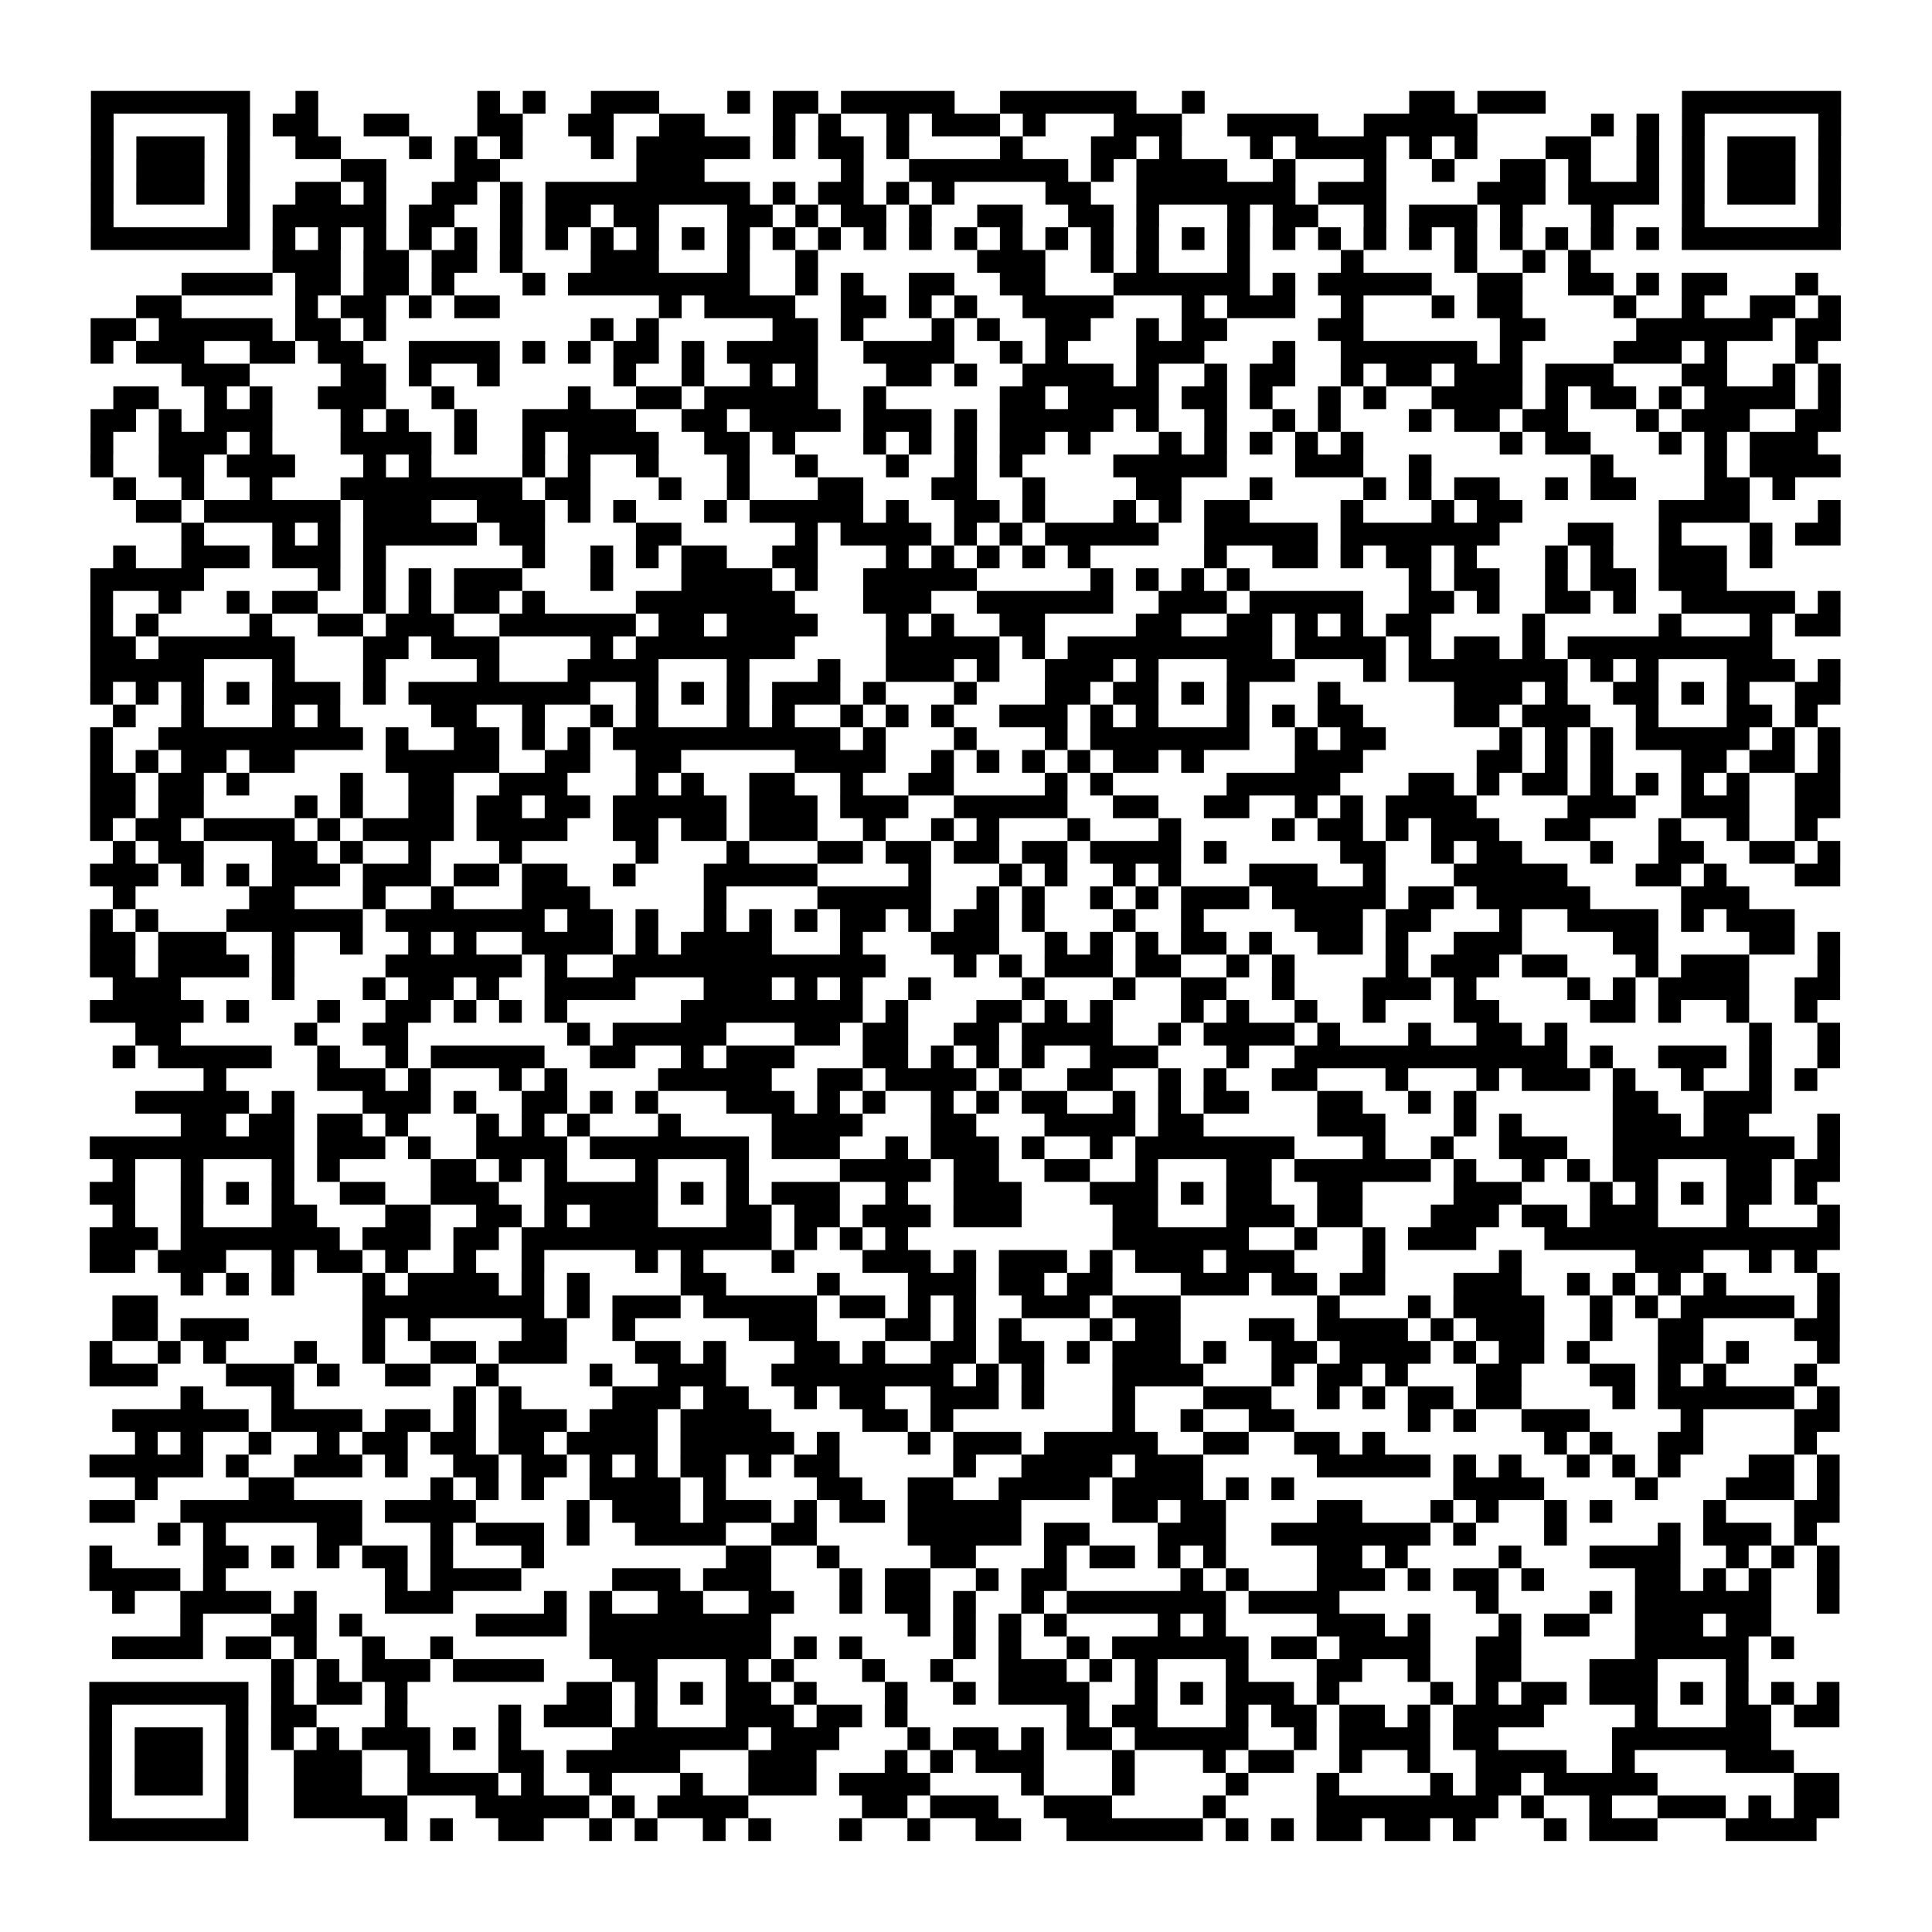 <?xml version="1.0" encoding="UTF-8"?>
<svg xmlns="http://www.w3.org/2000/svg" height="170" width="170" class="pyqrcode"><path transform="scale(2)" stroke="#000" class="pyqrline" d="M4 4.5h7m2 0h1m7 0h1m1 0h1m2 0h3m3 0h1m1 0h2m1 0h5m2 0h6m2 0h1m9 0h2m1 0h3m6 0h7m-77 1h1m5 0h1m1 0h2m2 0h2m3 0h2m2 0h2m2 0h2m3 0h1m1 0h1m2 0h1m1 0h3m1 0h1m3 0h3m2 0h4m2 0h5m5 0h1m1 0h1m1 0h1m5 0h1m-77 1h1m1 0h3m1 0h1m2 0h2m3 0h1m1 0h1m1 0h1m3 0h1m1 0h5m1 0h1m1 0h2m1 0h1m4 0h1m3 0h2m1 0h1m3 0h1m1 0h4m1 0h1m1 0h1m3 0h2m2 0h1m1 0h1m1 0h3m1 0h1m-77 1h1m1 0h3m1 0h1m4 0h2m3 0h2m6 0h3m6 0h1m2 0h7m1 0h1m1 0h4m2 0h1m3 0h1m2 0h1m2 0h2m1 0h1m2 0h1m1 0h1m1 0h3m1 0h1m-77 1h1m1 0h3m1 0h1m2 0h2m1 0h1m2 0h2m1 0h1m1 0h9m1 0h1m1 0h2m1 0h1m1 0h1m4 0h2m2 0h7m1 0h3m4 0h3m1 0h4m1 0h1m1 0h3m1 0h1m-77 1h1m5 0h1m1 0h5m1 0h2m2 0h1m1 0h2m1 0h2m3 0h2m1 0h1m1 0h2m1 0h1m2 0h2m2 0h2m1 0h1m3 0h1m1 0h2m2 0h1m1 0h3m1 0h1m3 0h1m3 0h1m5 0h1m-77 1h7m1 0h1m1 0h1m1 0h1m1 0h1m1 0h1m1 0h1m1 0h1m1 0h1m1 0h1m1 0h1m1 0h1m1 0h1m1 0h1m1 0h1m1 0h1m1 0h1m1 0h1m1 0h1m1 0h1m1 0h1m1 0h1m1 0h1m1 0h1m1 0h1m1 0h1m1 0h1m1 0h1m1 0h1m1 0h1m1 0h1m1 0h1m1 0h7m-69 1h3m1 0h2m1 0h2m1 0h1m3 0h3m3 0h1m2 0h1m7 0h3m2 0h1m1 0h1m3 0h1m4 0h1m4 0h1m2 0h1m1 0h1m-62 1h4m1 0h2m1 0h2m1 0h1m3 0h1m1 0h8m2 0h1m1 0h1m2 0h2m2 0h2m3 0h6m1 0h1m1 0h5m2 0h2m2 0h2m1 0h1m1 0h2m3 0h1m-74 1h2m5 0h1m1 0h2m1 0h1m1 0h2m7 0h1m1 0h4m2 0h2m1 0h1m1 0h1m2 0h4m3 0h1m1 0h3m2 0h1m3 0h1m1 0h2m4 0h1m2 0h1m2 0h2m1 0h1m-77 1h2m1 0h5m1 0h2m1 0h1m9 0h1m1 0h1m5 0h2m1 0h1m3 0h1m1 0h1m2 0h2m2 0h1m1 0h2m4 0h2m6 0h2m4 0h6m1 0h2m-77 1h1m1 0h3m2 0h2m1 0h2m2 0h4m1 0h1m1 0h1m1 0h2m1 0h1m1 0h4m2 0h4m2 0h1m1 0h1m3 0h3m3 0h1m2 0h6m1 0h1m4 0h3m1 0h1m3 0h1m-72 1h3m4 0h2m1 0h1m2 0h1m5 0h1m2 0h1m2 0h1m1 0h1m3 0h2m1 0h1m2 0h4m1 0h1m2 0h1m1 0h2m2 0h1m1 0h2m1 0h3m1 0h3m3 0h2m2 0h1m1 0h1m-76 1h2m2 0h1m1 0h1m2 0h3m2 0h1m5 0h1m2 0h2m1 0h5m2 0h1m5 0h2m1 0h4m1 0h2m1 0h1m2 0h1m1 0h1m2 0h4m1 0h1m1 0h2m1 0h1m1 0h4m1 0h1m-77 1h2m1 0h1m1 0h3m3 0h1m1 0h1m2 0h1m2 0h5m2 0h2m1 0h4m1 0h3m1 0h1m1 0h5m1 0h1m2 0h1m2 0h1m1 0h1m3 0h1m1 0h2m1 0h2m3 0h1m1 0h3m2 0h2m-77 1h1m2 0h3m1 0h1m3 0h4m1 0h1m2 0h1m1 0h4m2 0h2m1 0h1m3 0h1m1 0h1m1 0h1m1 0h2m1 0h1m3 0h1m1 0h1m1 0h1m1 0h1m1 0h1m6 0h1m1 0h2m3 0h1m1 0h1m1 0h3m-76 1h1m2 0h2m1 0h3m3 0h1m1 0h1m4 0h1m1 0h1m2 0h1m3 0h1m2 0h1m3 0h1m2 0h1m1 0h1m4 0h5m3 0h3m2 0h1m7 0h1m4 0h1m1 0h4m-76 1h1m2 0h1m2 0h1m3 0h8m1 0h2m3 0h1m2 0h1m3 0h2m3 0h2m2 0h1m4 0h2m3 0h1m4 0h1m1 0h1m1 0h2m2 0h1m1 0h2m3 0h2m1 0h1m-73 1h2m1 0h6m1 0h3m2 0h3m1 0h1m1 0h1m3 0h1m1 0h5m1 0h1m2 0h2m1 0h1m3 0h1m1 0h1m1 0h2m4 0h1m3 0h1m1 0h2m6 0h4m3 0h1m-73 1h1m3 0h1m1 0h1m1 0h5m1 0h2m4 0h2m5 0h1m1 0h4m1 0h1m1 0h1m1 0h5m2 0h5m1 0h7m3 0h2m2 0h1m3 0h1m1 0h2m-76 1h1m2 0h3m1 0h3m1 0h1m6 0h1m2 0h1m1 0h1m1 0h2m2 0h2m3 0h1m1 0h1m1 0h1m1 0h1m1 0h1m5 0h1m2 0h2m1 0h1m1 0h2m1 0h1m3 0h1m1 0h1m2 0h3m1 0h1m-74 1h5m5 0h1m1 0h1m1 0h1m1 0h3m3 0h1m3 0h4m1 0h1m2 0h5m5 0h1m1 0h1m1 0h1m1 0h1m7 0h1m1 0h2m2 0h1m1 0h2m1 0h3m-72 1h1m2 0h1m2 0h1m1 0h2m2 0h1m1 0h1m1 0h2m1 0h1m4 0h7m3 0h3m2 0h6m2 0h3m1 0h5m2 0h2m1 0h1m2 0h2m1 0h1m2 0h5m1 0h1m-77 1h1m1 0h1m4 0h1m2 0h2m1 0h3m2 0h6m1 0h2m1 0h4m3 0h1m1 0h1m2 0h2m4 0h2m2 0h2m1 0h1m1 0h1m1 0h2m4 0h1m5 0h1m3 0h1m1 0h2m-77 1h2m1 0h6m3 0h2m1 0h3m4 0h1m1 0h7m4 0h5m1 0h1m1 0h9m1 0h4m1 0h1m1 0h2m1 0h1m1 0h9m-74 1h5m3 0h1m3 0h1m4 0h1m3 0h4m3 0h1m3 0h1m2 0h3m1 0h1m2 0h3m1 0h1m3 0h3m3 0h1m1 0h7m1 0h1m1 0h1m3 0h3m1 0h1m-77 1h1m1 0h1m1 0h1m1 0h1m1 0h3m1 0h1m1 0h8m2 0h1m1 0h1m1 0h1m1 0h3m1 0h1m3 0h1m3 0h2m1 0h2m1 0h1m1 0h1m3 0h1m5 0h3m1 0h1m2 0h2m1 0h1m1 0h1m2 0h2m-76 1h1m2 0h1m3 0h1m1 0h1m4 0h2m2 0h1m2 0h1m1 0h1m3 0h1m1 0h1m2 0h1m1 0h1m1 0h1m2 0h3m1 0h1m1 0h1m3 0h1m1 0h1m1 0h2m4 0h2m1 0h3m2 0h1m3 0h2m1 0h1m-76 1h1m2 0h9m1 0h1m2 0h2m1 0h1m1 0h1m1 0h10m1 0h1m3 0h1m3 0h1m1 0h7m2 0h1m1 0h2m5 0h1m1 0h1m1 0h1m1 0h5m1 0h1m1 0h1m-77 1h1m1 0h1m1 0h2m1 0h2m4 0h5m2 0h2m2 0h2m5 0h4m2 0h1m1 0h1m1 0h1m1 0h1m1 0h2m1 0h1m4 0h3m5 0h2m1 0h1m1 0h1m3 0h2m1 0h2m1 0h1m-77 1h2m1 0h2m1 0h1m4 0h1m2 0h2m2 0h3m3 0h1m1 0h1m2 0h2m2 0h1m2 0h2m4 0h1m1 0h1m5 0h5m3 0h2m1 0h1m1 0h2m1 0h1m1 0h1m1 0h1m1 0h1m2 0h2m-77 1h2m1 0h2m4 0h1m1 0h1m2 0h2m1 0h2m1 0h2m1 0h5m1 0h3m1 0h3m2 0h5m2 0h2m2 0h2m2 0h1m1 0h1m1 0h4m4 0h3m2 0h3m2 0h2m-77 1h1m1 0h2m1 0h4m1 0h1m1 0h4m1 0h4m2 0h2m1 0h2m1 0h3m2 0h1m2 0h1m1 0h1m3 0h1m3 0h1m4 0h1m1 0h2m1 0h1m1 0h3m2 0h2m3 0h1m2 0h1m2 0h1m-75 1h1m1 0h2m3 0h2m1 0h1m2 0h1m3 0h1m5 0h1m3 0h1m3 0h2m1 0h2m1 0h2m1 0h2m1 0h4m1 0h1m5 0h2m2 0h1m1 0h2m3 0h1m2 0h2m2 0h2m1 0h1m-77 1h3m1 0h1m1 0h1m1 0h3m1 0h3m1 0h2m1 0h2m2 0h1m3 0h5m4 0h1m3 0h1m1 0h1m2 0h1m1 0h1m3 0h3m2 0h1m3 0h5m3 0h2m1 0h1m3 0h2m-76 1h1m5 0h2m3 0h1m2 0h1m3 0h3m5 0h1m4 0h5m2 0h1m1 0h1m2 0h1m1 0h1m1 0h3m1 0h5m1 0h2m1 0h5m4 0h3m-73 1h1m1 0h1m3 0h6m1 0h7m1 0h2m1 0h1m2 0h1m1 0h1m1 0h1m1 0h2m1 0h1m1 0h2m1 0h1m3 0h1m2 0h1m4 0h3m1 0h2m3 0h1m2 0h4m1 0h1m1 0h3m-75 1h2m1 0h3m2 0h1m2 0h1m2 0h1m1 0h1m2 0h4m1 0h1m1 0h4m3 0h1m3 0h3m2 0h1m1 0h1m1 0h1m1 0h2m1 0h1m2 0h2m1 0h1m2 0h3m4 0h2m4 0h2m1 0h1m-77 1h2m1 0h4m1 0h1m4 0h6m1 0h1m2 0h12m3 0h1m1 0h1m1 0h3m1 0h2m2 0h1m1 0h1m4 0h1m1 0h3m1 0h2m3 0h1m1 0h3m3 0h1m-76 1h3m4 0h1m3 0h1m1 0h2m1 0h1m2 0h4m3 0h3m1 0h1m1 0h1m2 0h1m4 0h1m3 0h1m2 0h2m2 0h1m3 0h3m1 0h1m4 0h1m1 0h1m1 0h4m2 0h2m-77 1h5m1 0h1m3 0h1m2 0h2m1 0h1m1 0h1m1 0h1m5 0h8m1 0h1m3 0h2m1 0h1m1 0h1m3 0h1m1 0h1m2 0h1m2 0h1m3 0h2m4 0h2m1 0h1m2 0h1m2 0h1m-74 1h2m5 0h1m2 0h2m7 0h1m1 0h5m3 0h2m1 0h2m2 0h2m1 0h4m2 0h1m1 0h4m1 0h1m3 0h1m2 0h2m1 0h1m8 0h1m2 0h1m-76 1h1m1 0h5m2 0h1m2 0h1m1 0h5m2 0h2m2 0h1m1 0h3m3 0h2m1 0h1m1 0h1m1 0h1m2 0h3m3 0h1m2 0h12m1 0h1m2 0h3m1 0h1m2 0h1m-72 1h1m4 0h3m1 0h1m3 0h1m1 0h1m4 0h5m2 0h2m1 0h4m1 0h1m2 0h2m2 0h1m1 0h1m2 0h2m3 0h1m3 0h1m1 0h3m1 0h1m2 0h1m2 0h1m1 0h1m-74 1h5m1 0h1m3 0h3m1 0h1m2 0h2m1 0h1m1 0h1m3 0h3m1 0h1m1 0h1m2 0h1m1 0h1m1 0h2m2 0h1m1 0h1m1 0h2m3 0h2m2 0h1m1 0h1m6 0h2m2 0h3m-70 1h2m1 0h2m1 0h2m1 0h1m3 0h1m1 0h1m1 0h1m3 0h1m4 0h4m3 0h2m3 0h4m1 0h2m5 0h3m3 0h1m1 0h1m4 0h3m1 0h2m3 0h1m-77 1h9m1 0h3m1 0h1m2 0h4m1 0h7m1 0h3m2 0h1m1 0h3m1 0h1m2 0h1m1 0h7m3 0h1m2 0h1m2 0h3m2 0h8m1 0h1m-76 1h1m2 0h1m3 0h1m1 0h1m4 0h2m1 0h1m1 0h1m3 0h1m3 0h1m4 0h4m1 0h2m2 0h2m2 0h1m3 0h2m1 0h6m1 0h1m2 0h1m1 0h1m1 0h2m3 0h2m1 0h2m-77 1h2m2 0h1m1 0h1m1 0h1m2 0h2m2 0h3m2 0h5m1 0h1m1 0h1m1 0h3m2 0h1m2 0h3m3 0h3m1 0h1m1 0h2m2 0h2m4 0h3m3 0h1m1 0h1m1 0h1m1 0h2m1 0h1m-75 1h1m2 0h1m3 0h2m3 0h2m2 0h2m1 0h1m1 0h3m3 0h2m1 0h2m1 0h3m1 0h3m4 0h2m3 0h3m1 0h2m3 0h3m1 0h2m1 0h3m3 0h1m3 0h1m-77 1h3m1 0h7m1 0h3m1 0h2m1 0h11m1 0h1m1 0h1m1 0h1m9 0h6m2 0h1m2 0h1m1 0h3m3 0h13m-77 1h2m1 0h3m2 0h1m1 0h2m1 0h1m2 0h1m2 0h1m4 0h1m1 0h1m3 0h1m3 0h3m1 0h1m1 0h3m1 0h1m1 0h3m1 0h3m3 0h1m5 0h1m5 0h3m2 0h1m1 0h1m-72 1h1m1 0h1m1 0h1m3 0h1m1 0h4m1 0h1m1 0h1m4 0h2m4 0h1m3 0h3m1 0h2m1 0h2m3 0h3m1 0h2m1 0h2m3 0h3m2 0h1m1 0h1m1 0h1m1 0h1m4 0h1m-76 1h2m9 0h8m1 0h1m1 0h3m1 0h5m1 0h2m1 0h1m1 0h1m2 0h3m1 0h3m6 0h1m3 0h1m1 0h4m2 0h1m1 0h1m1 0h5m1 0h1m-76 1h2m1 0h3m5 0h1m1 0h1m4 0h2m2 0h1m5 0h3m3 0h2m1 0h1m1 0h1m3 0h1m1 0h2m3 0h2m1 0h4m1 0h1m1 0h3m2 0h1m2 0h2m4 0h2m-77 1h1m2 0h1m1 0h1m3 0h1m2 0h1m2 0h2m1 0h3m3 0h2m1 0h1m3 0h2m1 0h1m2 0h2m1 0h2m1 0h1m1 0h3m1 0h1m2 0h2m1 0h4m1 0h1m1 0h2m1 0h1m3 0h2m1 0h1m3 0h1m-77 1h3m3 0h3m1 0h1m2 0h2m2 0h1m4 0h1m2 0h3m2 0h8m1 0h1m1 0h1m3 0h4m3 0h1m1 0h2m1 0h1m3 0h2m3 0h2m1 0h1m1 0h1m3 0h1m-72 1h1m3 0h1m7 0h1m1 0h1m4 0h3m1 0h2m2 0h1m1 0h2m2 0h3m1 0h1m3 0h1m3 0h3m2 0h1m1 0h1m1 0h2m1 0h2m4 0h1m1 0h6m1 0h1m-76 1h6m1 0h4m1 0h2m1 0h1m1 0h3m1 0h3m1 0h4m4 0h2m1 0h1m7 0h1m2 0h1m2 0h2m5 0h1m1 0h1m2 0h3m4 0h1m4 0h2m-75 1h1m1 0h1m2 0h1m2 0h1m1 0h2m1 0h2m1 0h2m1 0h4m1 0h5m1 0h1m3 0h1m1 0h3m1 0h5m2 0h2m2 0h2m1 0h1m7 0h1m1 0h1m2 0h2m4 0h1m-76 1h5m1 0h1m2 0h3m1 0h1m2 0h2m1 0h2m1 0h1m1 0h1m1 0h2m1 0h1m1 0h2m5 0h1m2 0h4m1 0h3m5 0h5m1 0h1m1 0h1m2 0h1m1 0h1m1 0h1m3 0h2m1 0h1m-75 1h1m4 0h2m6 0h1m1 0h1m1 0h1m2 0h4m1 0h1m4 0h2m2 0h2m2 0h4m1 0h4m1 0h1m1 0h1m7 0h4m4 0h1m3 0h3m1 0h1m-77 1h2m2 0h8m1 0h4m4 0h1m1 0h3m1 0h3m1 0h1m1 0h2m1 0h5m4 0h2m1 0h2m4 0h2m3 0h1m1 0h1m2 0h1m1 0h1m4 0h1m3 0h2m-74 1h1m1 0h1m4 0h2m3 0h1m1 0h3m1 0h1m2 0h4m2 0h2m4 0h5m1 0h2m3 0h3m2 0h7m1 0h1m3 0h1m4 0h1m1 0h3m1 0h1m-76 1h1m4 0h2m1 0h1m1 0h1m1 0h2m1 0h1m3 0h1m8 0h2m2 0h1m4 0h2m3 0h1m1 0h2m1 0h1m1 0h1m4 0h2m1 0h1m4 0h1m3 0h4m2 0h1m1 0h1m1 0h1m-77 1h4m1 0h1m7 0h1m1 0h4m4 0h3m1 0h3m3 0h1m1 0h2m2 0h1m1 0h2m5 0h1m1 0h1m3 0h3m1 0h1m1 0h2m1 0h1m4 0h2m1 0h1m1 0h1m2 0h1m-76 1h1m2 0h4m1 0h1m3 0h3m4 0h1m1 0h1m2 0h2m2 0h2m2 0h1m1 0h2m1 0h1m2 0h1m1 0h7m1 0h4m6 0h1m4 0h1m1 0h6m2 0h1m-73 1h1m3 0h2m1 0h1m5 0h4m1 0h8m6 0h1m1 0h1m1 0h1m1 0h1m4 0h1m1 0h1m4 0h3m1 0h1m3 0h1m1 0h2m2 0h3m1 0h2m-73 1h4m1 0h2m1 0h1m2 0h1m2 0h1m6 0h8m1 0h1m1 0h1m4 0h1m1 0h1m2 0h1m1 0h6m1 0h2m1 0h4m2 0h2m5 0h5m1 0h1m-67 1h1m1 0h1m1 0h3m1 0h4m3 0h2m3 0h1m1 0h1m3 0h1m2 0h1m2 0h3m1 0h1m1 0h1m3 0h1m3 0h2m2 0h1m2 0h2m3 0h3m3 0h1m-73 1h7m1 0h1m1 0h2m1 0h1m7 0h2m1 0h1m1 0h1m1 0h2m1 0h1m3 0h1m2 0h1m1 0h4m2 0h1m1 0h1m1 0h3m1 0h1m4 0h1m1 0h1m1 0h2m1 0h3m1 0h1m1 0h1m1 0h1m1 0h1m-77 1h1m5 0h1m1 0h2m3 0h1m4 0h1m1 0h3m1 0h1m3 0h3m1 0h2m1 0h1m7 0h1m1 0h2m3 0h1m1 0h2m1 0h2m1 0h1m1 0h4m4 0h1m3 0h2m1 0h2m-77 1h1m1 0h3m1 0h1m1 0h1m1 0h1m1 0h3m1 0h1m1 0h1m4 0h6m1 0h3m3 0h1m1 0h2m1 0h1m1 0h2m1 0h5m2 0h1m1 0h4m1 0h2m5 0h7m-74 1h1m1 0h3m1 0h1m2 0h3m2 0h1m3 0h2m1 0h5m3 0h3m3 0h1m1 0h1m1 0h3m3 0h1m3 0h1m1 0h2m2 0h1m2 0h1m2 0h4m2 0h1m4 0h3m-75 1h1m1 0h3m1 0h1m2 0h3m2 0h4m1 0h1m2 0h1m3 0h1m2 0h3m1 0h4m4 0h1m3 0h1m4 0h1m3 0h1m4 0h1m1 0h2m1 0h5m6 0h2m-77 1h1m5 0h1m2 0h5m3 0h5m1 0h1m1 0h4m5 0h2m1 0h3m2 0h3m4 0h1m4 0h8m1 0h1m2 0h1m2 0h3m1 0h1m1 0h2m-77 1h7m6 0h1m1 0h1m2 0h2m2 0h1m1 0h1m2 0h1m1 0h1m3 0h1m2 0h1m2 0h2m2 0h6m1 0h1m1 0h1m1 0h2m1 0h2m1 0h1m3 0h1m1 0h3m3 0h4"/></svg>
